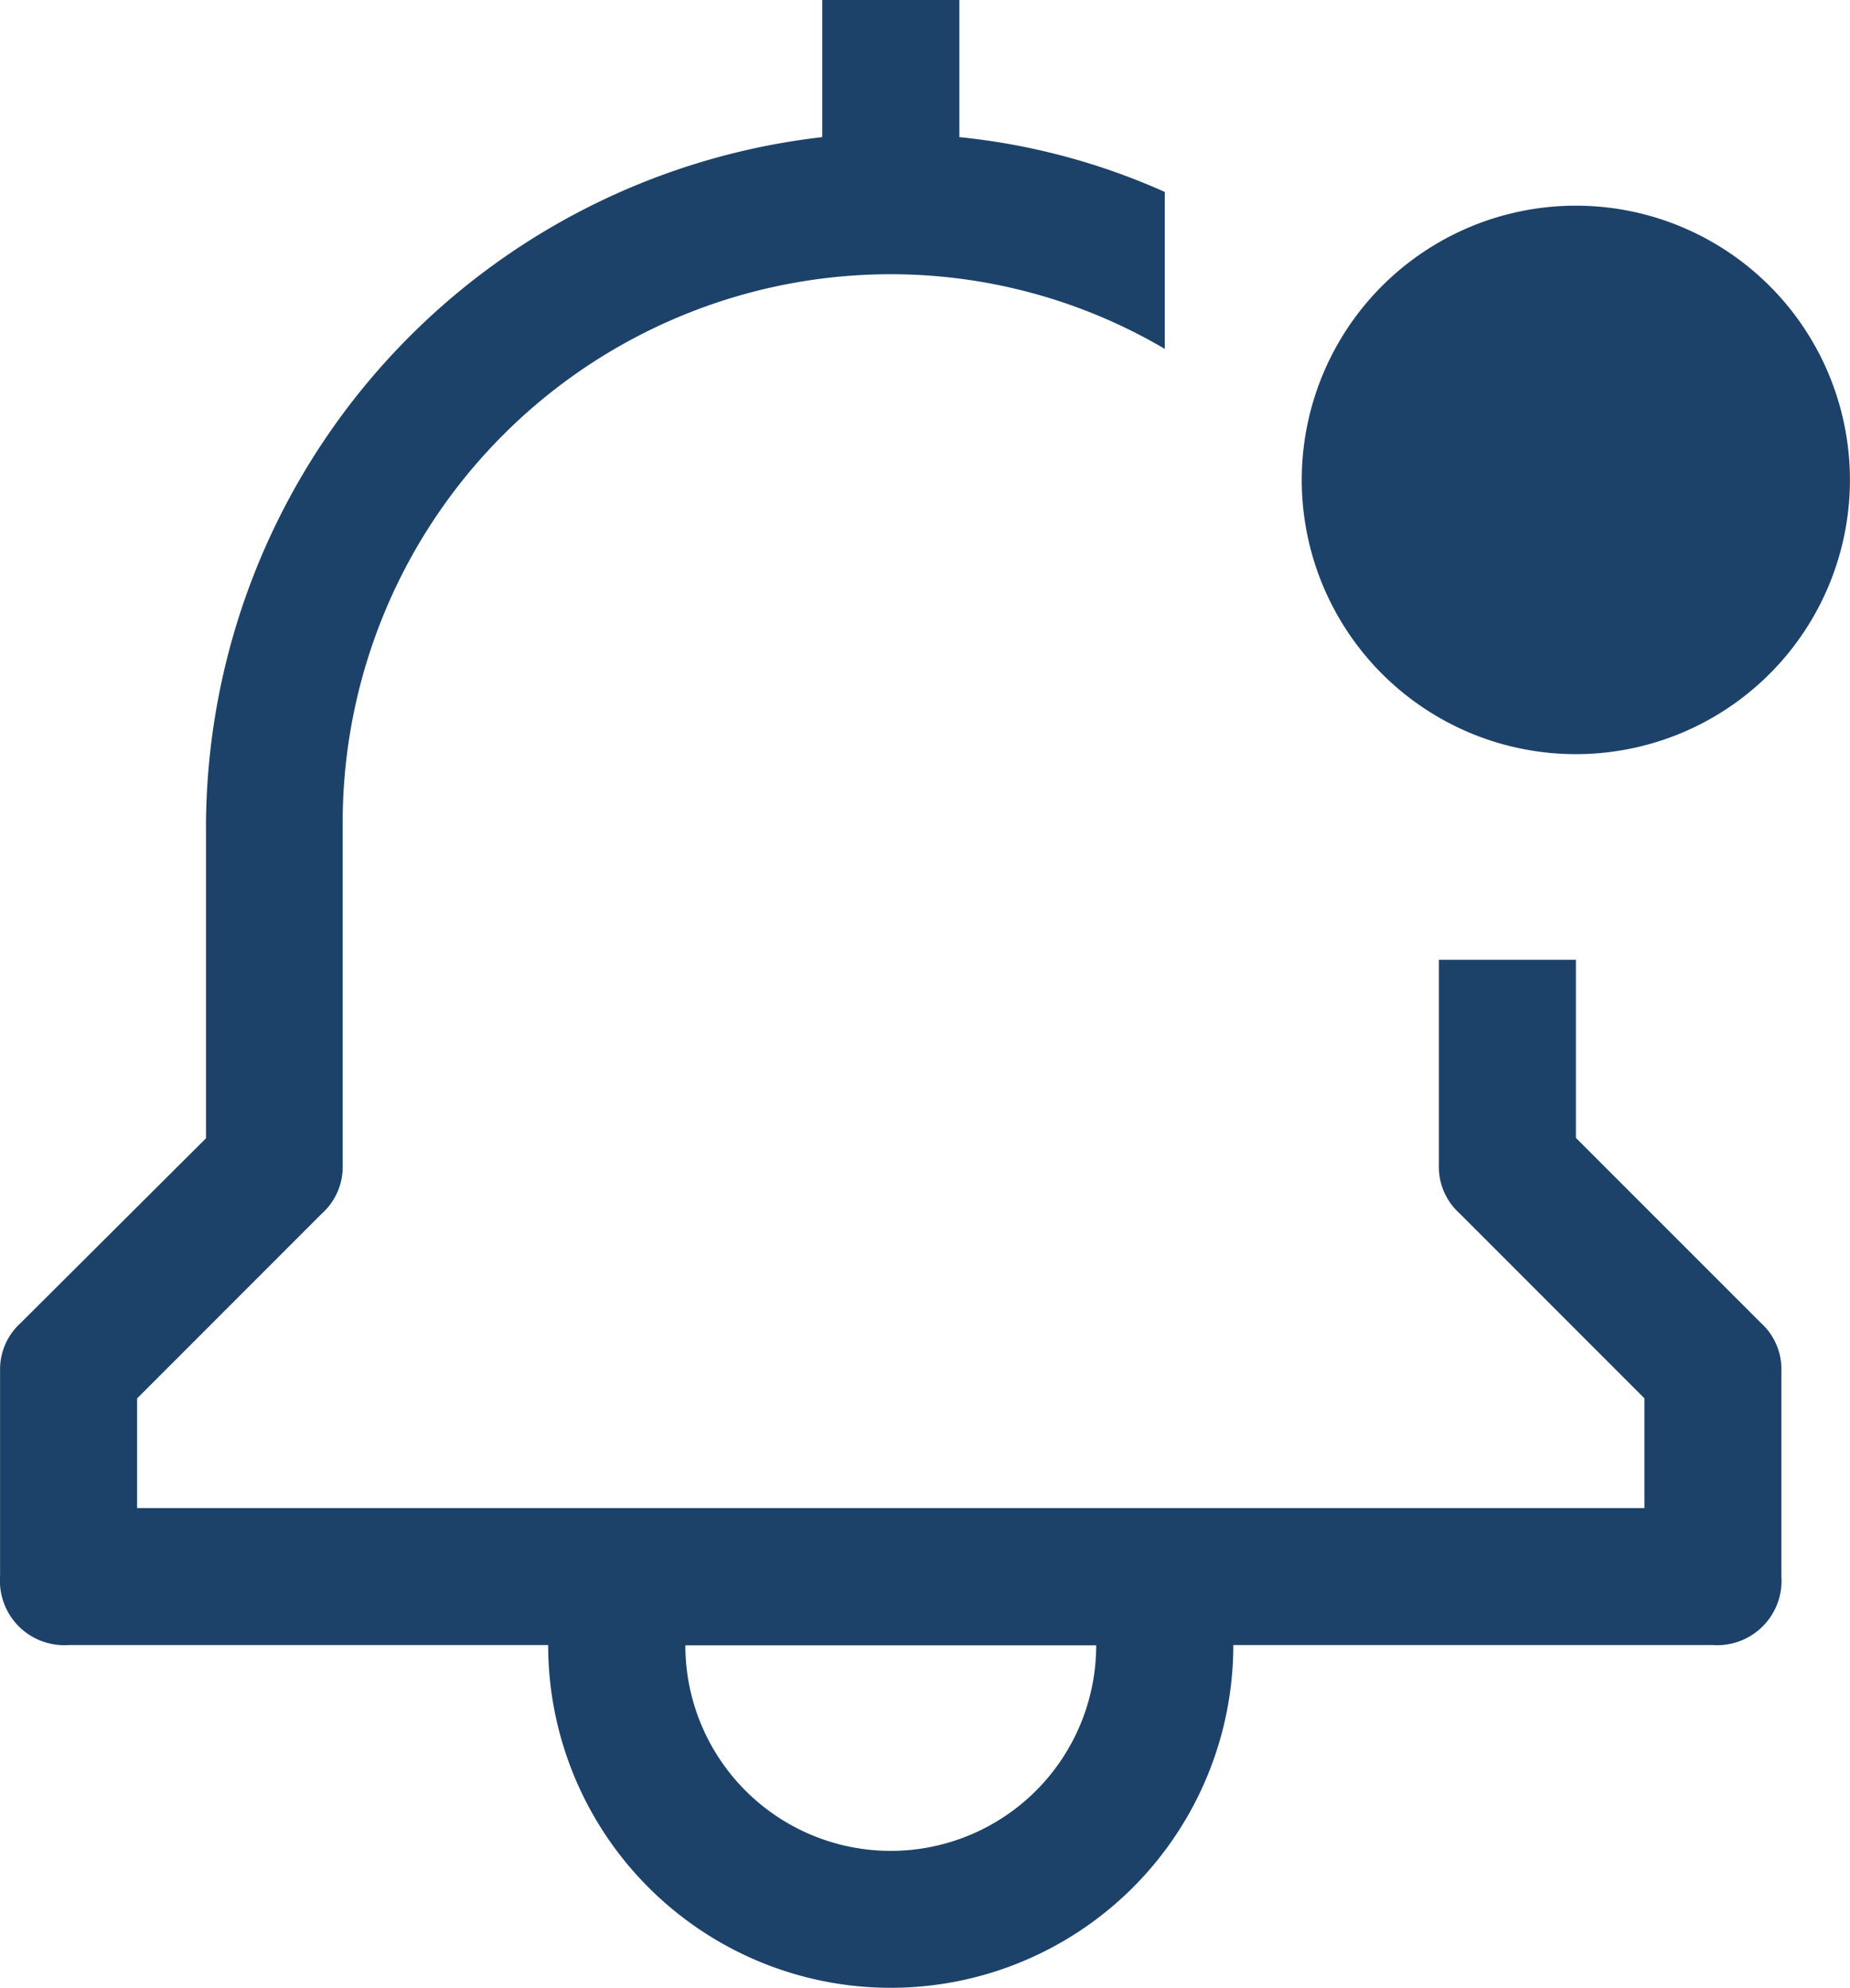 <svg xmlns="http://www.w3.org/2000/svg" width="25.217" height="27.083" viewBox="0 0 25.217 27.083">
  <g id="notification-new" transform="translate(-3.373 -1.125)">
    <path id="Path_1123" data-name="Path 1123" d="M24.854,16.627V14.2H22.986V17a.85.85,0,0,0,.28.653l2.522,2.522V21.67H5.242V20.176l2.522-2.522A.85.85,0,0,0,8.044,17V12.332a7.471,7.471,0,0,1,7.471-7.471A7.367,7.367,0,0,1,19.25,5.878V3.74a9.068,9.068,0,0,0-2.8-.747V1.125H14.581V2.993a9.479,9.479,0,0,0-8.4,9.339v4.3L3.654,19.149a.85.85,0,0,0-.28.653v2.8a.877.877,0,0,0,.934.934h6.537a4.669,4.669,0,0,0,9.339,0h6.537a.877.877,0,0,0,.934-.934V19.8a.85.85,0,0,0-.28-.653ZM15.515,26.34a2.8,2.8,0,0,1-2.8-2.8h5.6a2.8,2.8,0,0,1-2.8,2.8Z" transform="translate(0)" fill="#1d4269"/>
    <path id="Path_1124" data-name="Path 1124" d="M32.221,8.236A3.736,3.736,0,1,1,28.486,4.5,3.736,3.736,0,0,1,32.221,8.236Z" transform="translate(-3.632 -0.573)" fill="#1d4269"/>
  </g>
</svg>
